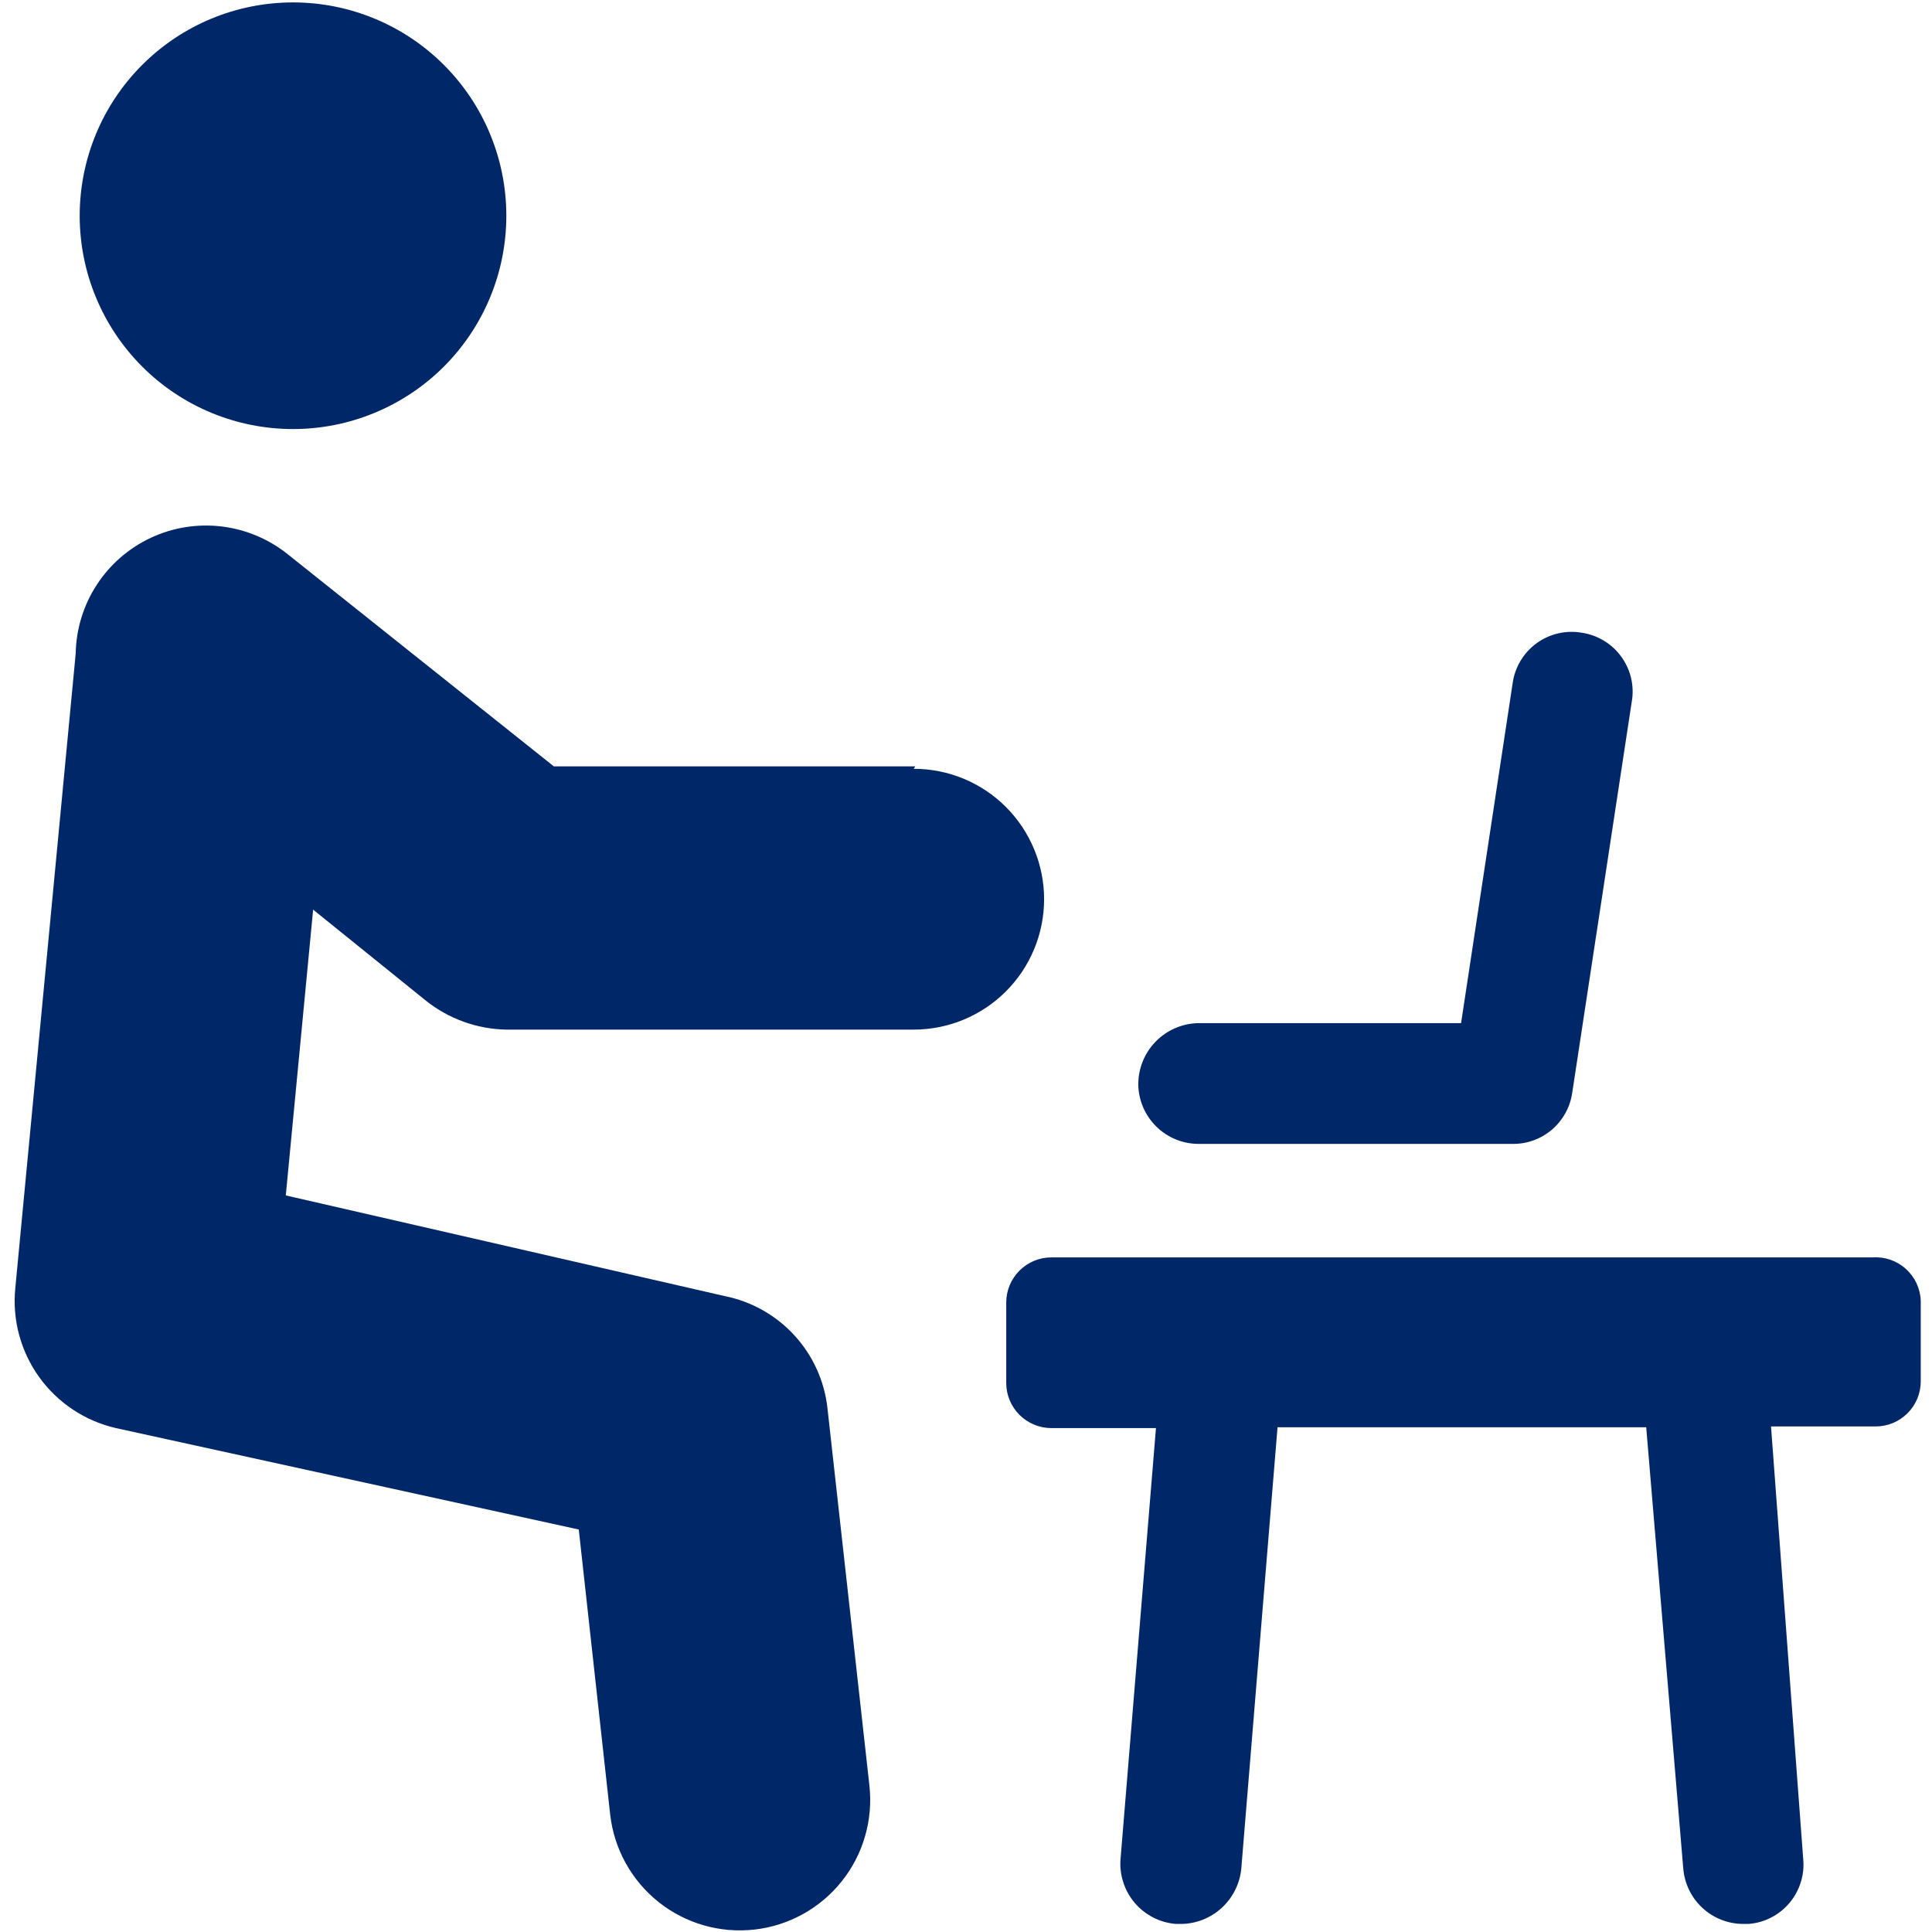 <svg width="40" height="40" viewBox="0 0 40 40" fill="none" xmlns="http://www.w3.org/2000/svg">
<g clip-path="url(#clip0_1_141)">
<path d="M1.65 4.467C1.65 5.638 2.115 6.761 2.944 7.59C3.772 8.418 4.895 8.883 6.067 8.883C7.238 8.883 8.361 8.418 9.19 7.59C10.018 6.761 10.483 5.638 10.483 4.467C10.483 3.295 10.018 2.172 9.19 1.344C8.361 0.515 7.238 0.05 6.067 0.05C4.895 0.05 3.772 0.515 2.944 1.344C2.115 2.172 1.65 3.295 1.65 4.467ZM18.95 15.867H11.467L5.967 11.483C5.574 11.165 5.099 10.963 4.597 10.901C4.094 10.839 3.585 10.919 3.126 11.133C2.667 11.347 2.278 11.685 2.002 12.11C1.726 12.534 1.576 13.027 1.567 13.533L0.317 26.667C0.251 27.321 0.427 27.976 0.81 28.51C1.194 29.044 1.759 29.42 2.4 29.567L11.983 31.667L12.633 37.567C12.713 38.278 13.072 38.929 13.631 39.376C13.908 39.598 14.226 39.762 14.567 39.861C14.908 39.959 15.264 39.989 15.617 39.95C15.969 39.911 16.31 39.802 16.621 39.631C16.931 39.46 17.205 39.229 17.426 38.952C17.648 38.675 17.812 38.357 17.91 38.016C18.009 37.676 18.039 37.319 18 36.967L17.133 29.167C17.073 28.601 16.834 28.07 16.45 27.65C16.066 27.23 15.558 26.944 15 26.833L5.917 24.75L6.483 18.833L8.817 20.717C9.291 21.095 9.877 21.306 10.483 21.317H18.917C19.633 21.317 20.32 21.032 20.826 20.526C21.332 20.02 21.617 19.333 21.617 18.617C21.617 17.901 21.332 17.214 20.826 16.707C20.32 16.201 19.633 15.917 18.917 15.917L18.95 15.867ZM32.75 13.1C32.587 13.072 32.419 13.076 32.258 13.114C32.096 13.152 31.944 13.222 31.81 13.32C31.676 13.418 31.564 13.542 31.479 13.685C31.394 13.827 31.339 13.986 31.317 14.15L30.25 21.183H24.8C24.47 21.192 24.156 21.329 23.926 21.566C23.695 21.803 23.567 22.12 23.567 22.45C23.571 22.779 23.705 23.092 23.939 23.323C24.173 23.554 24.488 23.683 24.817 23.683H31.333C31.628 23.683 31.913 23.576 32.136 23.384C32.359 23.191 32.506 22.925 32.55 22.633L33.783 14.533C33.812 14.371 33.808 14.205 33.771 14.044C33.734 13.884 33.665 13.732 33.569 13.599C33.473 13.465 33.351 13.352 33.21 13.267C33.069 13.181 32.913 13.124 32.75 13.1ZM38.767 26.033H21.767C21.519 26.033 21.282 26.132 21.107 26.307C20.932 26.482 20.833 26.719 20.833 26.967V28.633C20.833 28.881 20.932 29.118 21.107 29.293C21.282 29.468 21.519 29.567 21.767 29.567H23.933L23.2 38.483C23.186 38.648 23.205 38.813 23.256 38.97C23.306 39.127 23.387 39.272 23.494 39.398C23.601 39.523 23.732 39.626 23.878 39.701C24.025 39.776 24.186 39.821 24.35 39.833H24.45C24.764 39.831 25.065 39.711 25.296 39.499C25.527 39.286 25.671 38.996 25.7 38.683L26.45 29.55H34.083L34.85 38.683C34.875 38.994 35.015 39.285 35.243 39.498C35.472 39.711 35.771 39.83 36.083 39.833H36.2C36.364 39.821 36.523 39.776 36.669 39.701C36.815 39.626 36.945 39.522 37.05 39.397C37.156 39.271 37.235 39.125 37.284 38.968C37.333 38.812 37.349 38.647 37.333 38.483L36.667 29.533H38.833C39.081 29.533 39.318 29.435 39.493 29.26C39.668 29.085 39.767 28.848 39.767 28.6V26.933C39.763 26.808 39.733 26.684 39.68 26.57C39.627 26.457 39.552 26.355 39.458 26.271C39.365 26.186 39.255 26.122 39.137 26.081C39.018 26.041 38.892 26.024 38.767 26.033Z" fill="#002768"/>
</g>
<defs>
<clipPath id="clip0_1_141">
<rect width="40" height="40" fill="white"/>
</clipPath>
</defs>
</svg>
